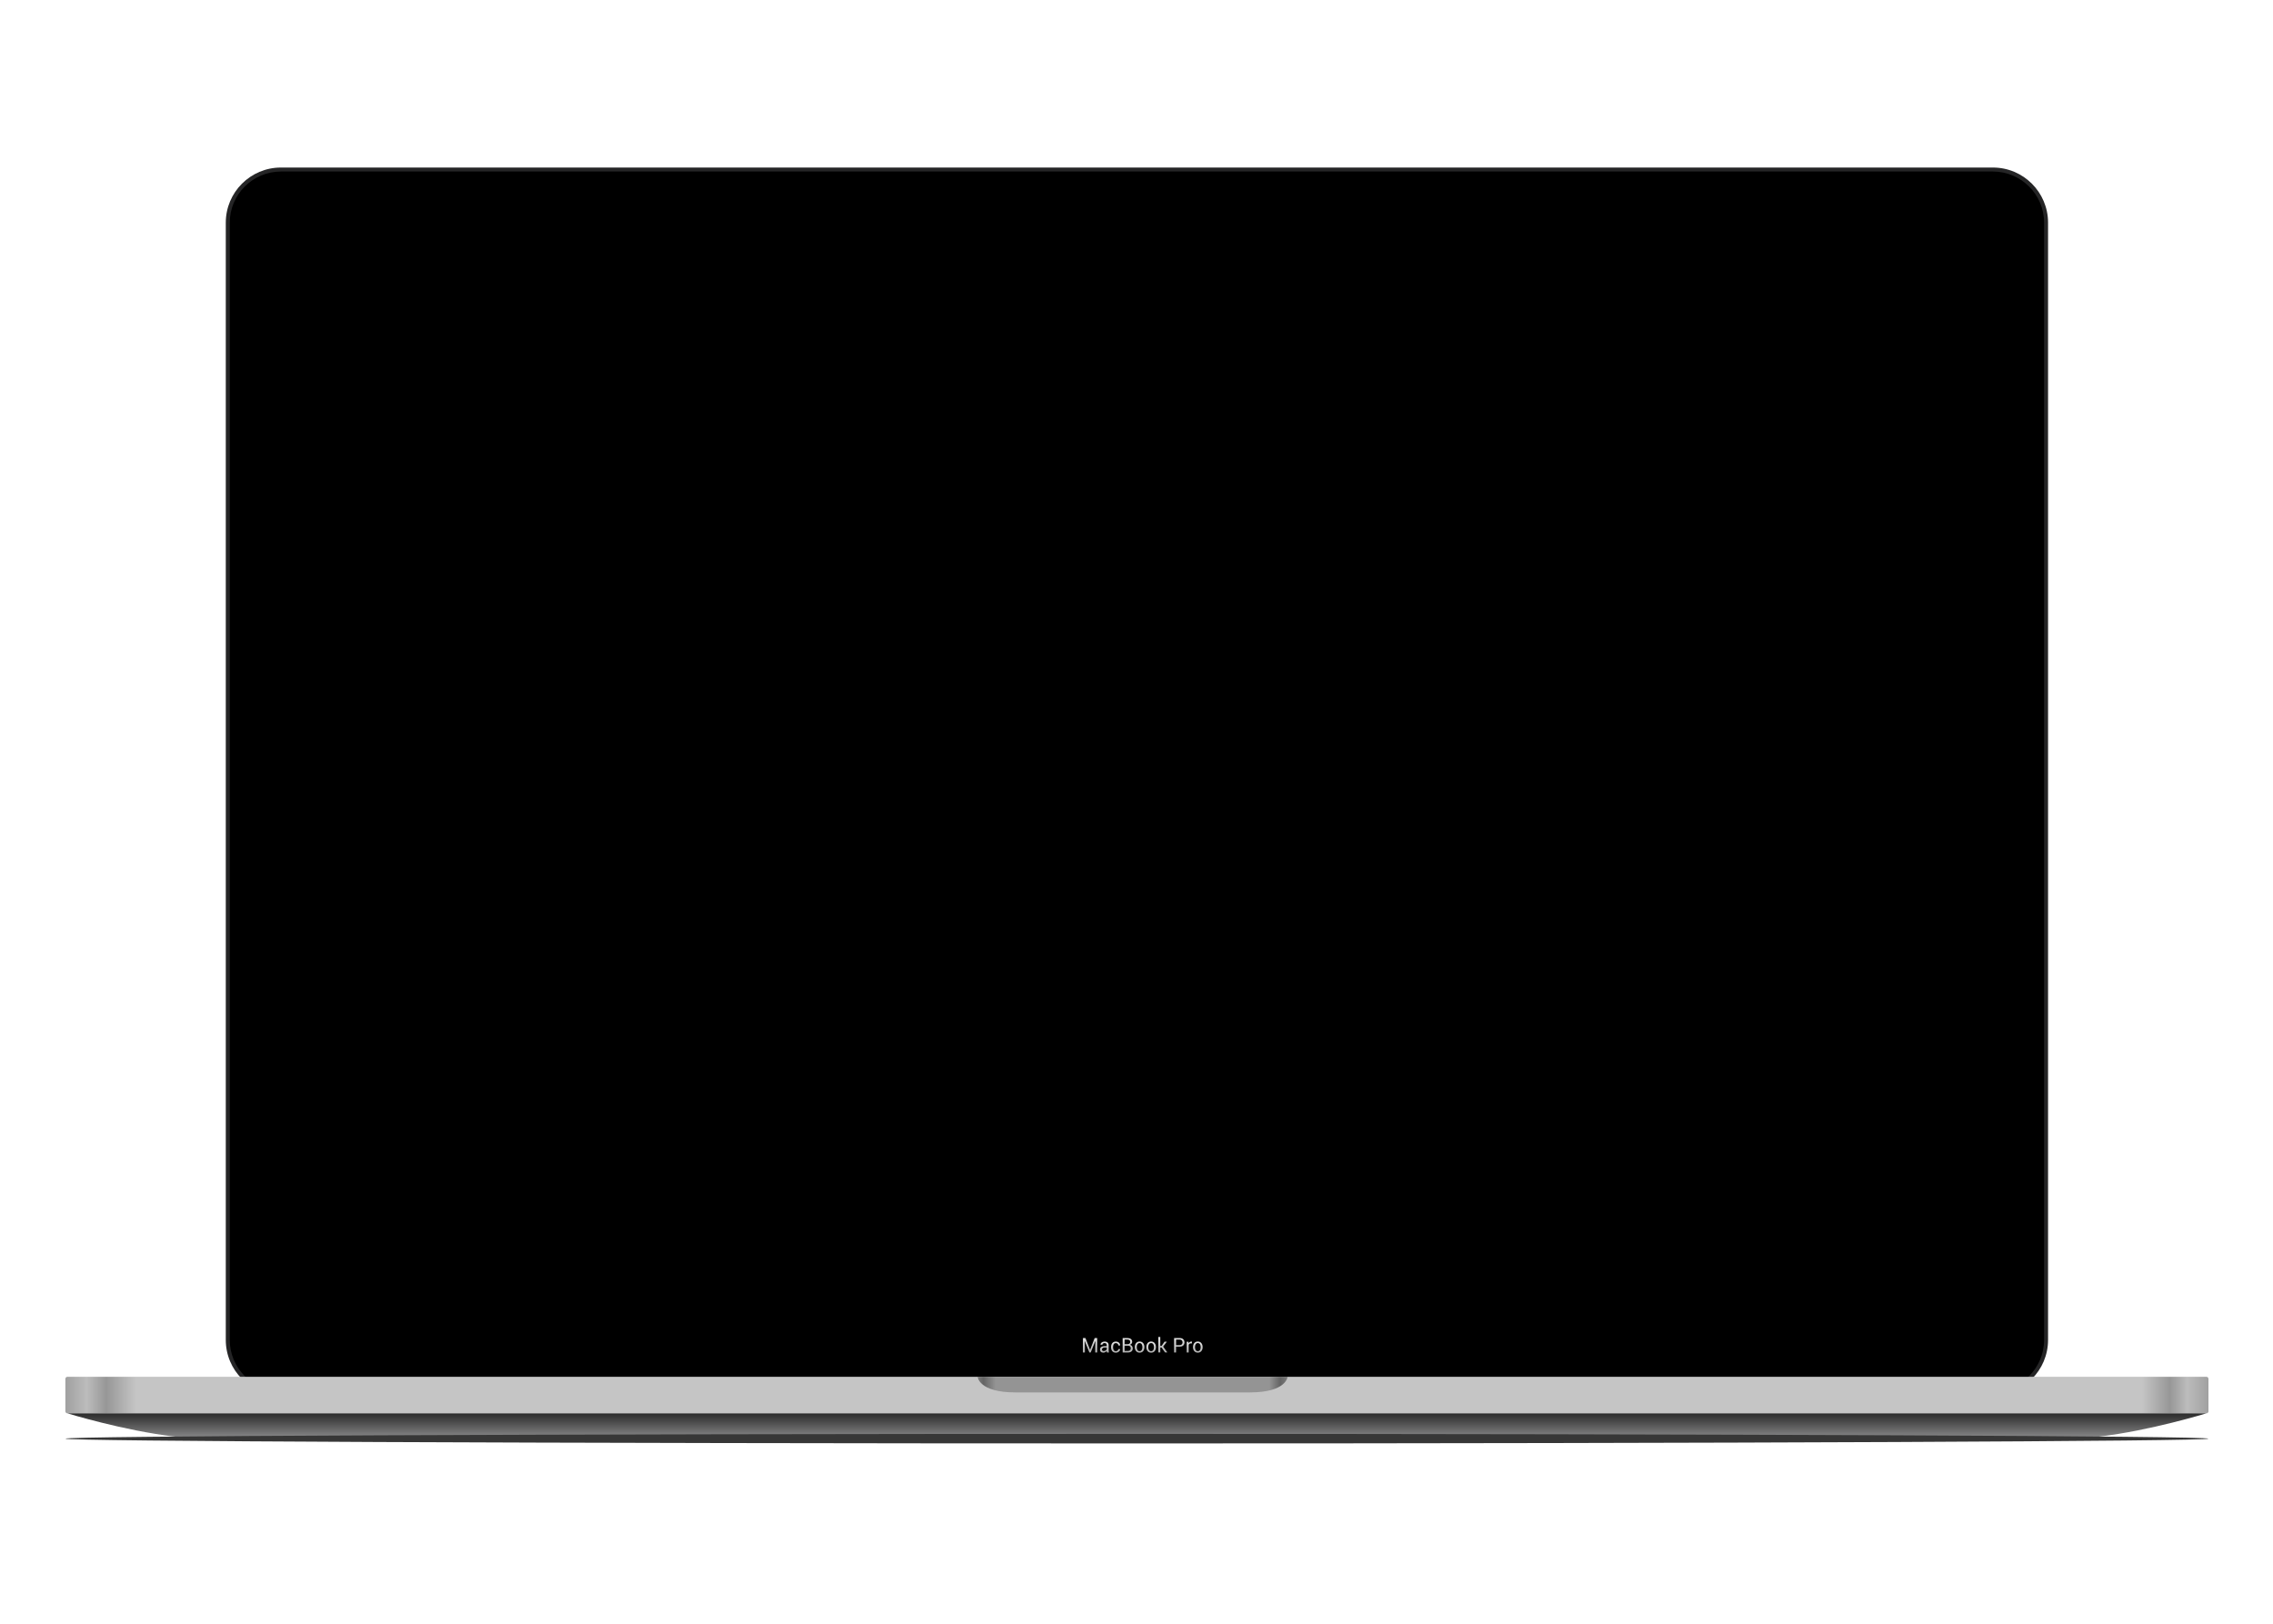 <svg version="1.1" id="Layer_1" xmlns="http://www.w3.org/2000/svg" xmlns:xlink="http://www.w3.org/1999/xlink" x="0px" y="0px"
	 width="840" height="600" viewBox="0 0 840 600" style="enable-background:new 0 0 841.89 595.28;" xml:space="preserve">
<style type="text/css">
	.st0{fill:#252526;}
	.st1{fill:#1D27DD;}
	.st2{fill:url(#SVGID_1_);}
	.st3{fill:url(#SVGID_2_);}
	.st4{fill:url(#SVGID_3_);}
	.st5{fill:url(#SVGID_4_);}
	.st6{fill:url(#SVGID_5_);}
	.st7{fill:url(#SVGID_6_);}
	.st8{fill:url(#SVGID_7_);}
	.st9{fill:url(#SVGID_8_);}
	.st10{fill:url(#SVGID_9_);}
	.st11{fill:url(#SVGID_10_);}
	.st12{fill:url(#SVGID_11_);}
	.st13{fill:url(#SVGID_12_);}
	.st14{fill:url(#SVGID_13_);}
	.st15{fill:#373737;}
</style>
<path class="st0" d="M756.87,495.12c0,11.26-9.13,20.38-20.38,20.38H103.82c-11.26,0-20.38-9.13-20.38-20.38V82.29
	c0-11.26,9.13-20.38,20.38-20.38h632.67c11.26,0,20.38,9.12,20.38,20.38V495.12z"/>
<path d="M103.82,514.04c-10.43,0-18.91-8.48-18.91-18.91V82.29c0-10.43,8.48-18.91,18.91-18.91h632.67
	c10.43,0,18.92,8.48,18.92,18.91v412.83c0,10.43-8.49,18.91-18.92,18.91H103.82z"/>
	<g id="screenLayer">
		<rect id="screen" x="94.74" y="77.37" width="650.84" height="407.62"/>
	</g>

<linearGradient id="SVGID_1_" gradientUnits="userSpaceOnUse" x1="24.157" y1="515.503" x2="816.157" y2="515.503">
	<stop  offset="0" style="stop-color:#A0A0A0"/>
	<stop  offset="0.01" style="stop-color:#BCBCBC"/>
	<stop  offset="0.019" style="stop-color:#979797"/>
	<stop  offset="0.033" style="stop-color:#C5C5C5"/>
	<stop  offset="0.969" style="stop-color:#C5C5C5"/>
	<stop  offset="0.982" style="stop-color:#979797"/>
	<stop  offset="0.99" style="stop-color:#BCBCBC"/>
	<stop  offset="1" style="stop-color:#A0A0A0"/>
</linearGradient>
<path class="st2" d="M816.16,521.49c0,0.42-0.34,0.76-0.76,0.76H24.92c-0.42,0-0.76-0.34-0.76-0.76v-11.98
	c0-0.42,0.34-0.76,0.76-0.76h790.47c0.42,0,0.76,0.34,0.76,0.76V521.49z"/>
<linearGradient id="SVGID_2_" gradientUnits="userSpaceOnUse" x1="361.291" y1="511.639" x2="475.826" y2="511.639">
	<stop  offset="0" style="stop-color:#7A7A7A"/>
	<stop  offset="0.019" style="stop-color:#646464"/>
	<stop  offset="0.058" style="stop-color:#949494"/>
	<stop  offset="0.941" style="stop-color:#949494"/>
	<stop  offset="0.976" style="stop-color:#646464"/>
	<stop  offset="1" style="stop-color:#7A7A7A"/>
</linearGradient>
<path class="st3" d="M361.29,508.75c0,0,0.35,5.77,13.94,5.77c9.54,0,77.12,0,86.66,0c13.58,0,13.94-5.77,13.94-5.77H361.29z"/>
<linearGradient id="SVGID_3_" gradientUnits="userSpaceOnUse" x1="420.157" y1="531.606" x2="420.157" y2="522.255">
	<stop  offset="0" style="stop-color:#8B8B8C"/>
	<stop  offset="1" style="stop-color:#2A2A2A"/>
</linearGradient>
<path class="st4" d="M24.93,522.25c0,0,20.65,6.38,39.65,8.61c5.38,0.62,6.31,0.74,6.31,0.74h698.52c0,0,0.93-0.12,6.31-0.74
	c19-2.23,39.65-8.61,39.65-8.61H24.93z"/>
<g>
	<linearGradient id="SVGID_4_" gradientUnits="userSpaceOnUse" x1="402.834" y1="499.757" x2="402.834" y2="494.431">
		<stop  offset="0" style="stop-color:#B0B0B0"/>
		<stop  offset="1" style="stop-color:#E5E5E5"/>
	</linearGradient>
	<path class="st5" d="M401.13,494.43l1.7,4.33h0.02l1.7-4.33h0.92v5.33h-0.72v-2.11l0.07-2.17l-0.02,0l-1.73,4.28h-0.48l-1.72-4.27
		l-0.02,0l0.07,2.16v2.11h-0.72v-5.33H401.13z"/>
	<linearGradient id="SVGID_5_" gradientUnits="userSpaceOnUse" x1="408.171" y1="499.834" x2="408.171" y2="495.725">
		<stop  offset="0" style="stop-color:#B0B0B0"/>
		<stop  offset="1" style="stop-color:#E5E5E5"/>
	</linearGradient>
	<path class="st6" d="M409.08,499.76c-0.02-0.12-0.04-0.23-0.06-0.32c-0.01-0.09-0.02-0.18-0.02-0.28
		c-0.13,0.19-0.31,0.35-0.53,0.48c-0.22,0.13-0.45,0.19-0.7,0.19c-0.41,0-0.73-0.11-0.94-0.32c-0.22-0.21-0.32-0.5-0.32-0.87
		c0-0.38,0.15-0.67,0.46-0.89c0.31-0.21,0.72-0.32,1.25-0.32H409v-0.39c0-0.23-0.07-0.42-0.21-0.55c-0.14-0.14-0.34-0.2-0.6-0.2
		c-0.23,0-0.42,0.06-0.57,0.18c-0.15,0.12-0.22,0.26-0.22,0.43h-0.69l-0.01-0.02c-0.01-0.29,0.12-0.55,0.41-0.79
		c0.29-0.24,0.66-0.36,1.11-0.36c0.45,0,0.81,0.11,1.08,0.34c0.27,0.23,0.41,0.56,0.41,0.99v1.9c0,0.14,0.01,0.28,0.02,0.41
		c0.01,0.13,0.04,0.26,0.08,0.39H409.08z M407.89,499.23c0.26,0,0.5-0.07,0.71-0.2c0.21-0.13,0.35-0.29,0.41-0.46v-0.64h-0.81
		c-0.29,0-0.52,0.07-0.7,0.22c-0.17,0.15-0.26,0.32-0.26,0.51c0,0.17,0.06,0.31,0.16,0.42
		C407.51,499.18,407.67,499.23,407.89,499.23z"/>
	<linearGradient id="SVGID_6_" gradientUnits="userSpaceOnUse" x1="412.272" y1="499.834" x2="412.272" y2="495.725">
		<stop  offset="0" style="stop-color:#B0B0B0"/>
		<stop  offset="1" style="stop-color:#E5E5E5"/>
	</linearGradient>
	<path class="st7" d="M412.38,499.27c0.24,0,0.45-0.07,0.63-0.22c0.18-0.15,0.27-0.33,0.27-0.54h0.65l0.01,0.02
		c0.01,0.34-0.14,0.65-0.46,0.91c-0.32,0.27-0.68,0.4-1.1,0.4c-0.58,0-1.02-0.19-1.32-0.56c-0.3-0.38-0.46-0.85-0.46-1.42v-0.15
		c0-0.56,0.15-1.03,0.46-1.41c0.31-0.38,0.75-0.56,1.32-0.56c0.46,0,0.84,0.14,1.14,0.41c0.29,0.27,0.44,0.61,0.43,1.01l-0.01,0.02
		h-0.65c0-0.24-0.08-0.45-0.26-0.62c-0.17-0.17-0.39-0.25-0.65-0.25c-0.38,0-0.65,0.14-0.81,0.41c-0.16,0.27-0.24,0.61-0.24,1v0.15
		c0,0.4,0.08,0.74,0.24,1.01C411.73,499.13,412,499.27,412.38,499.27z"/>
	<linearGradient id="SVGID_7_" gradientUnits="userSpaceOnUse" x1="416.747" y1="499.757" x2="416.747" y2="494.431">
		<stop  offset="0" style="stop-color:#B0B0B0"/>
		<stop  offset="1" style="stop-color:#E5E5E5"/>
	</linearGradient>
	<path class="st8" d="M414.88,499.76v-5.33h1.74c0.56,0,0.99,0.12,1.31,0.36c0.31,0.24,0.47,0.6,0.47,1.08
		c0,0.24-0.08,0.45-0.23,0.63c-0.15,0.19-0.35,0.32-0.6,0.42c0.32,0.07,0.58,0.23,0.76,0.47c0.18,0.25,0.28,0.53,0.28,0.86
		c0,0.49-0.16,0.86-0.47,1.12c-0.32,0.26-0.74,0.39-1.29,0.39H414.88z M415.6,496.69h1.17c0.27,0,0.49-0.07,0.66-0.22
		c0.17-0.15,0.25-0.35,0.25-0.62c0-0.29-0.09-0.5-0.27-0.65c-0.18-0.14-0.44-0.21-0.79-0.21h-1.02V496.69z M415.6,497.26v1.93h1.25
		c0.33,0,0.58-0.08,0.76-0.24c0.18-0.16,0.27-0.39,0.27-0.69c0-0.31-0.08-0.55-0.23-0.73c-0.15-0.18-0.39-0.27-0.7-0.27H415.6z"/>
	<linearGradient id="SVGID_8_" gradientUnits="userSpaceOnUse" x1="421.141" y1="499.834" x2="421.141" y2="495.725">
		<stop  offset="0" style="stop-color:#B0B0B0"/>
		<stop  offset="1" style="stop-color:#E5E5E5"/>
	</linearGradient>
	<path class="st9" d="M419.37,497.74c0-0.58,0.16-1.07,0.48-1.45c0.32-0.38,0.75-0.57,1.29-0.57c0.55,0,0.98,0.19,1.3,0.57
		c0.32,0.38,0.48,0.86,0.48,1.45v0.08c0,0.59-0.16,1.07-0.47,1.45c-0.32,0.37-0.75,0.56-1.3,0.56c-0.55,0-0.98-0.19-1.3-0.57
		c-0.32-0.38-0.48-0.86-0.48-1.45V497.74z M420.09,497.82c0,0.42,0.09,0.76,0.26,1.04c0.18,0.27,0.44,0.41,0.79,0.41
		c0.34,0,0.61-0.14,0.78-0.41c0.18-0.27,0.27-0.62,0.27-1.04v-0.08c0-0.41-0.09-0.76-0.27-1.03c-0.18-0.28-0.44-0.42-0.79-0.42
		c-0.34,0-0.6,0.14-0.78,0.42c-0.18,0.27-0.26,0.62-0.26,1.03V497.82z"/>
	<linearGradient id="SVGID_9_" gradientUnits="userSpaceOnUse" x1="425.399" y1="499.834" x2="425.399" y2="495.725">
		<stop  offset="0" style="stop-color:#B0B0B0"/>
		<stop  offset="1" style="stop-color:#E5E5E5"/>
	</linearGradient>
	<path class="st10" d="M423.63,497.74c0-0.58,0.16-1.07,0.48-1.45c0.32-0.38,0.75-0.57,1.29-0.57c0.55,0,0.98,0.19,1.3,0.57
		c0.32,0.38,0.48,0.86,0.48,1.45v0.08c0,0.59-0.16,1.07-0.47,1.45c-0.32,0.37-0.75,0.56-1.3,0.56c-0.55,0-0.98-0.19-1.3-0.57
		c-0.32-0.38-0.48-0.86-0.48-1.45V497.74z M424.35,497.82c0,0.42,0.09,0.76,0.27,1.04c0.18,0.27,0.44,0.41,0.79,0.41
		c0.35,0,0.61-0.14,0.78-0.41c0.18-0.27,0.27-0.62,0.27-1.04v-0.08c0-0.41-0.09-0.76-0.27-1.03c-0.18-0.28-0.44-0.42-0.79-0.42
		c-0.34,0-0.6,0.14-0.78,0.42c-0.17,0.27-0.27,0.62-0.27,1.03V497.82z"/>
	<linearGradient id="SVGID_10_" gradientUnits="userSpaceOnUse" x1="429.72" y1="499.757" x2="429.72" y2="494.049">
		<stop  offset="0" style="stop-color:#B0B0B0"/>
		<stop  offset="1" style="stop-color:#E5E5E5"/>
	</linearGradient>
	<path class="st11" d="M429.25,497.92h-0.46v1.83h-0.72v-5.71h0.72v3.31h0.46l1.09-1.56h0.86l-1.35,1.8l1.55,2.16h-0.85
		L429.25,497.92z"/>
	<linearGradient id="SVGID_11_" gradientUnits="userSpaceOnUse" x1="435.812" y1="499.757" x2="435.812" y2="494.431">
		<stop  offset="0" style="stop-color:#B0B0B0"/>
		<stop  offset="1" style="stop-color:#E5E5E5"/>
	</linearGradient>
	<path class="st12" d="M434.62,497.62v2.14h-0.72v-5.33h2.04c0.57,0,1.01,0.14,1.32,0.44c0.31,0.29,0.47,0.68,0.47,1.16
		c0,0.49-0.16,0.87-0.47,1.16c-0.31,0.29-0.76,0.43-1.32,0.43H434.62z M434.62,497.05h1.32c0.36,0,0.63-0.1,0.81-0.29
		c0.17-0.2,0.27-0.44,0.27-0.73c0-0.29-0.09-0.54-0.27-0.74c-0.18-0.2-0.44-0.3-0.8-0.3h-1.32V497.05z"/>
	<linearGradient id="SVGID_12_" gradientUnits="userSpaceOnUse" x1="439.544" y1="499.757" x2="439.544" y2="495.725">
		<stop  offset="0" style="stop-color:#B0B0B0"/>
		<stop  offset="1" style="stop-color:#E5E5E5"/>
	</linearGradient>
	<path class="st13" d="M440.43,496.43l-0.37-0.02c-0.19,0-0.35,0.04-0.48,0.14c-0.13,0.09-0.23,0.22-0.3,0.38v2.83h-0.72v-3.96h0.64
		l0.07,0.58c0.12-0.2,0.25-0.36,0.42-0.48c0.16-0.12,0.35-0.17,0.57-0.17c0.05,0,0.1,0,0.15,0.01c0.05,0.01,0.09,0.02,0.12,0.03
		L440.43,496.43z"/>
	<linearGradient id="SVGID_13_" gradientUnits="userSpaceOnUse" x1="442.659" y1="499.834" x2="442.659" y2="495.725">
		<stop  offset="0" style="stop-color:#B0B0B0"/>
		<stop  offset="1" style="stop-color:#E5E5E5"/>
	</linearGradient>
	<path class="st14" d="M440.89,497.74c0-0.58,0.16-1.07,0.47-1.45c0.32-0.38,0.75-0.57,1.29-0.57c0.55,0,0.98,0.19,1.3,0.57
		c0.32,0.38,0.48,0.86,0.48,1.45v0.08c0,0.59-0.16,1.07-0.48,1.45c-0.32,0.37-0.75,0.56-1.29,0.56c-0.55,0-0.98-0.19-1.3-0.57
		c-0.32-0.38-0.48-0.86-0.48-1.45V497.74z M441.61,497.82c0,0.42,0.09,0.76,0.27,1.04c0.18,0.27,0.44,0.41,0.79,0.41
		c0.34,0,0.61-0.14,0.78-0.41c0.18-0.27,0.27-0.62,0.27-1.04v-0.08c0-0.41-0.09-0.76-0.27-1.03c-0.18-0.28-0.44-0.42-0.79-0.42
		c-0.35,0-0.6,0.14-0.78,0.42c-0.18,0.27-0.27,0.62-0.27,1.03V497.82z"/>
</g>
<path class="st15" d="M816.16,531.61c0,0.97-177.3,1.76-396,1.76c-218.7,0-396-0.79-396-1.76c0-0.97,177.3-1.76,396-1.76
	C638.86,529.84,816.16,530.63,816.16,531.61z"/>
</svg>
